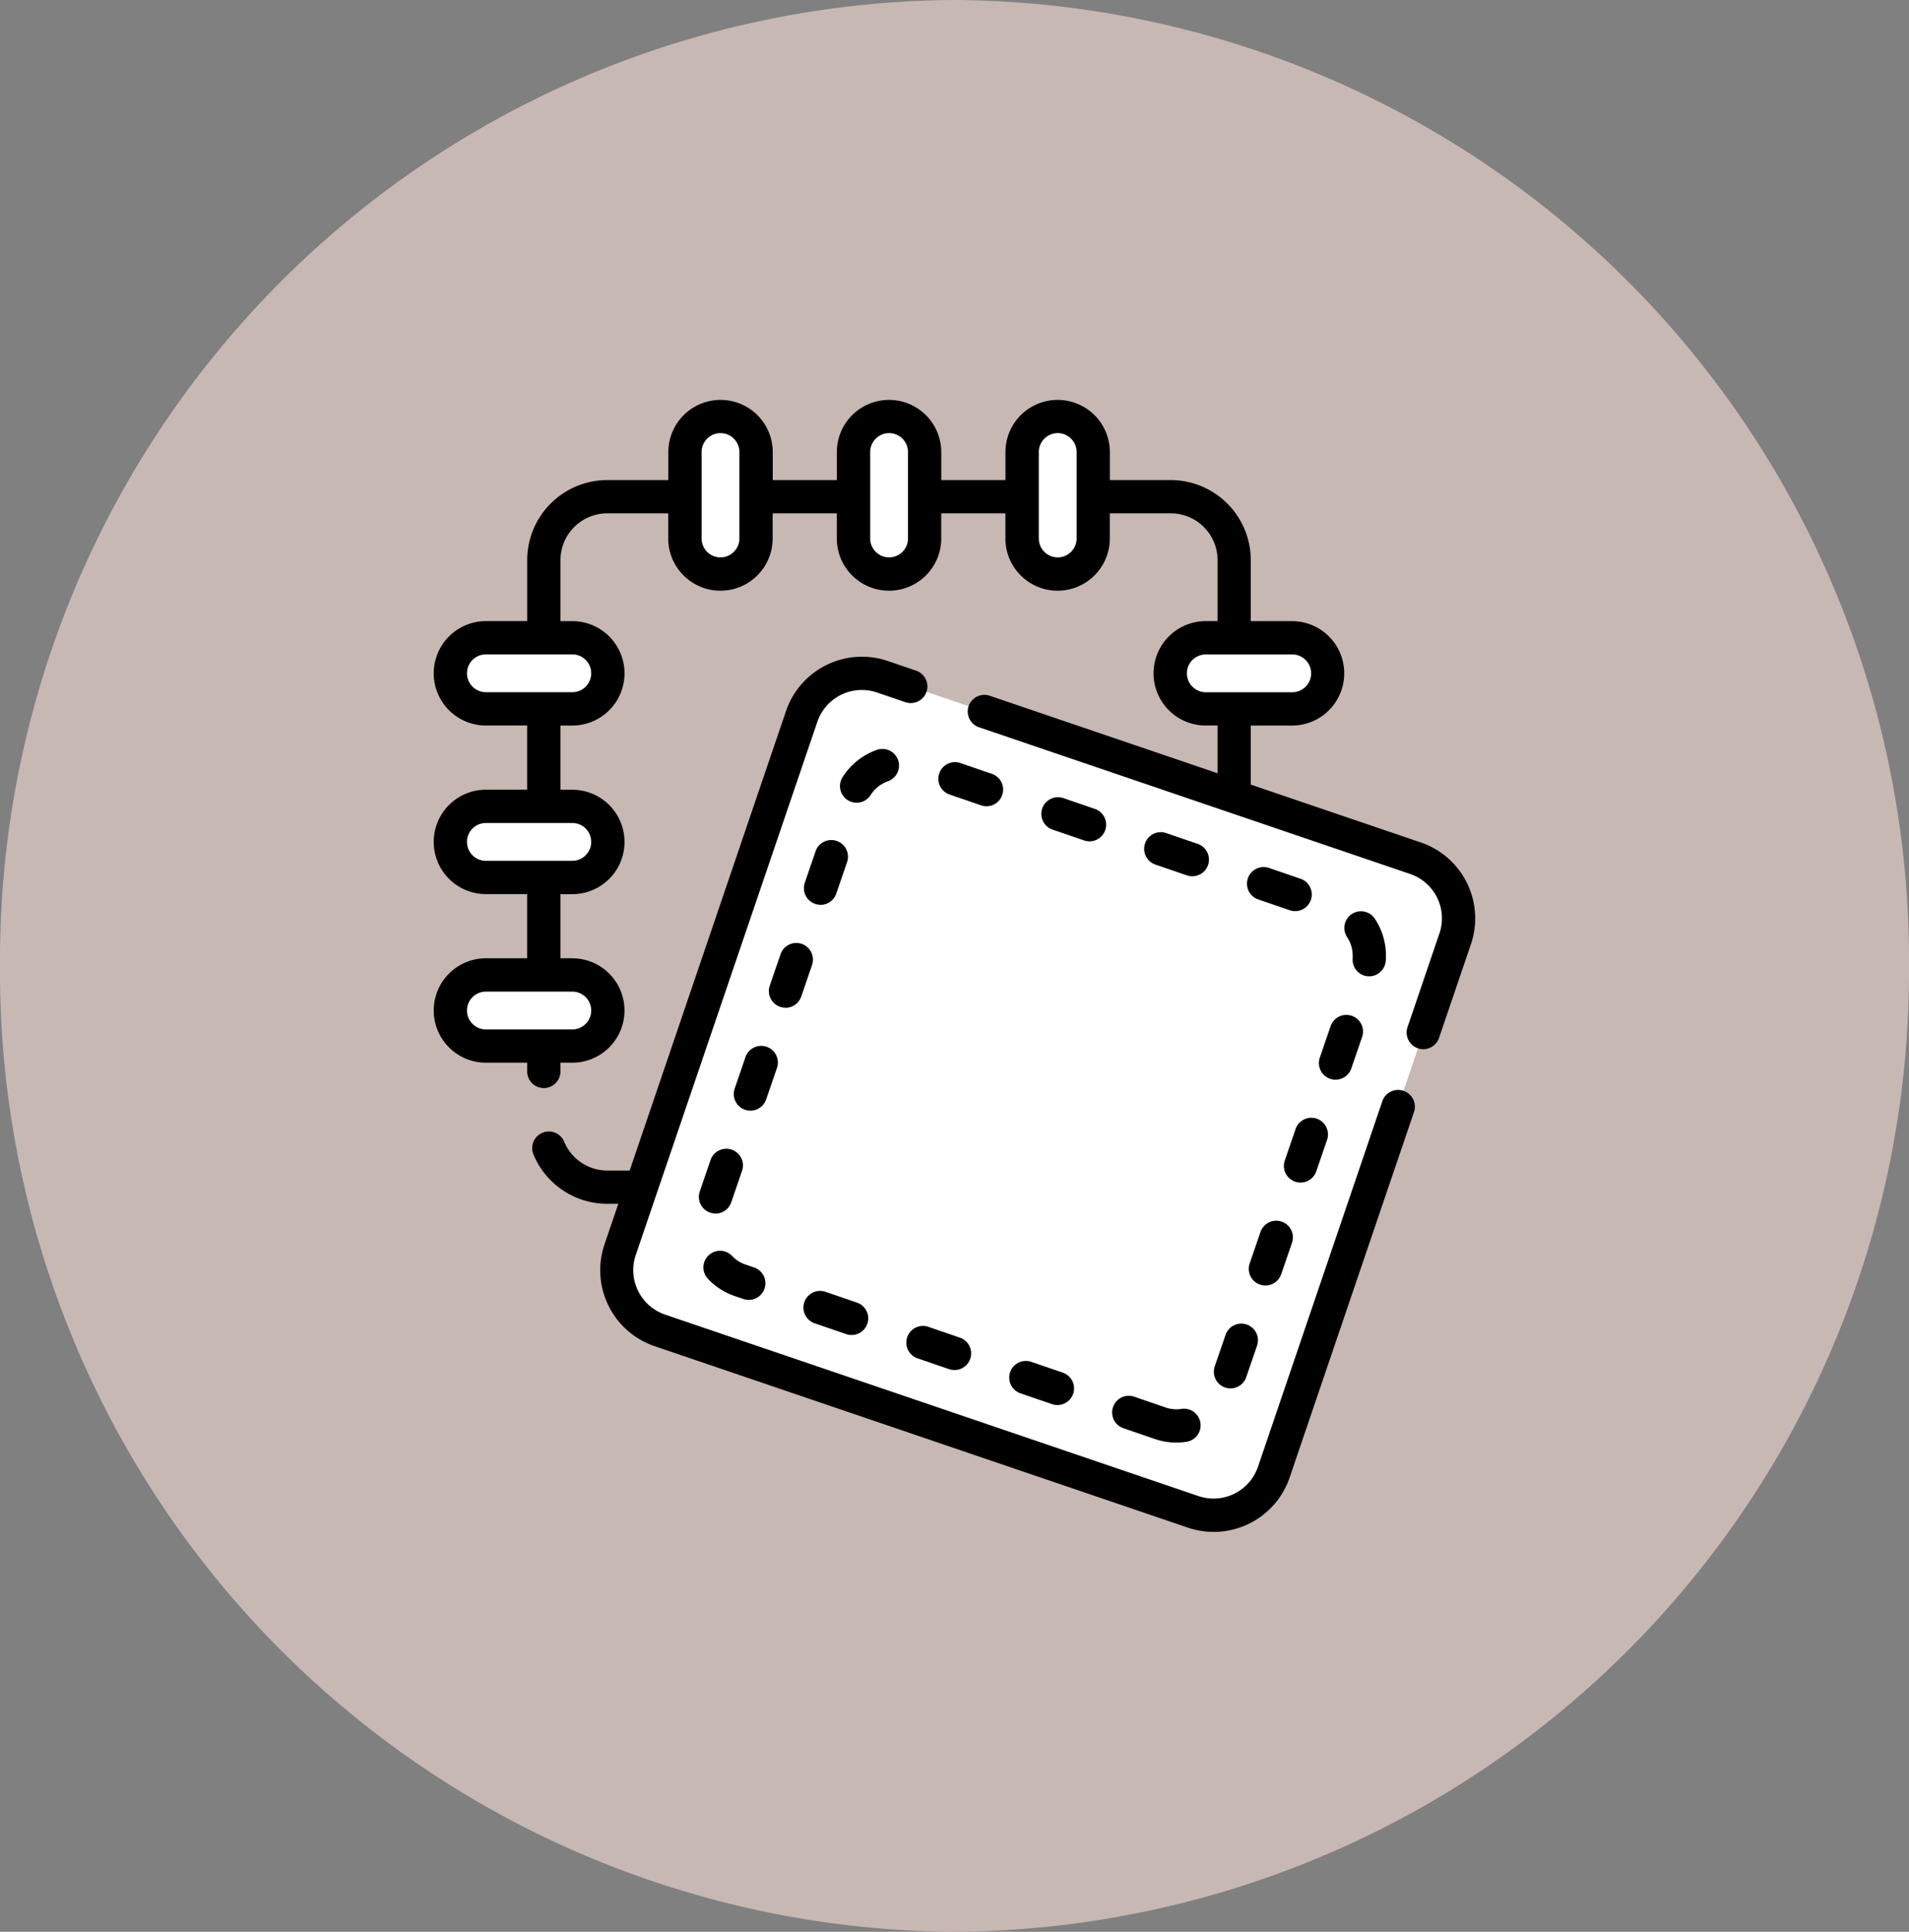 <svg xmlns="http://www.w3.org/2000/svg" width="70.685" height="71.526" viewBox="0 0 70.685 71.526">
  <rect x="0" y="0" width="70.685" height="71.526" fill="#808080" stroke="none"/>
  <g id="Grupo_1102432" data-name="Grupo 1102432" transform="translate(-1020.27 -408)">
    <g id="Grupo_1101397" data-name="Grupo 1101397" transform="translate(0.27 -2690)">
      <path id="Trazado_875099" data-name="Trazado 875099" d="M35.342,0A35.555,35.555,0,0,1,70.685,35.763,35.555,35.555,0,0,1,35.342,71.526,35.555,35.555,0,0,1,0,35.763,35.555,35.555,0,0,1,35.342,0Z" transform="translate(1020 3098)" fill="#c7b8b4"/>
      <g id="Grupo_1101396" data-name="Grupo 1101396" transform="translate(1015.613 3112.807)">
        <g id="Grupo_1101331" data-name="Grupo 1101331" transform="translate(21.063 0.616)">
          <path id="Trazado_874788" data-name="Trazado 874788" d="M135.359,13.357a1.317,1.317,0,0,1-1.317-1.317v-3.2a1.317,1.317,0,1,1,2.634,0v3.2A1.317,1.317,0,0,1,135.359,13.357Z" transform="translate(-125.359 -7.525)" fill="#fff"/>
          <path id="Trazado_874789" data-name="Trazado 874789" d="M211.616,13.357A1.317,1.317,0,0,1,210.3,12.04v-3.2a1.317,1.317,0,1,1,2.634,0v3.2A1.317,1.317,0,0,1,211.616,13.357Z" transform="translate(-195.373 -7.525)" fill="#fff"/>
          <path id="Trazado_874790" data-name="Trazado 874790" d="M287.872,13.357a1.317,1.317,0,0,1-1.317-1.317v-3.2a1.317,1.317,0,0,1,2.634,0v3.2A1.317,1.317,0,0,1,287.872,13.357Z" transform="translate(-265.386 -7.525)" fill="#fff"/>
          <path id="Trazado_874791" data-name="Trazado 874791" d="M353.563,108.891a1.317,1.317,0,0,1,1.317-1.317h3.2a1.317,1.317,0,0,1,0,2.634h-3.2A1.317,1.317,0,0,1,353.563,108.891Z" transform="translate(-326.909 -99.384)" fill="#fff"/>
          <path id="Trazado_874792" data-name="Trazado 874792" d="M27.973,108.891a1.317,1.317,0,0,1,1.317-1.317h3.2a1.317,1.317,0,1,1,0,2.634h-3.2A1.317,1.317,0,0,1,27.973,108.891Z" transform="translate(-27.973 -99.384)" fill="#fff"/>
          <path id="Trazado_874793" data-name="Trazado 874793" d="M27.973,185.147a1.317,1.317,0,0,1,1.317-1.317h3.2a1.317,1.317,0,0,1,0,2.634h-3.2A1.317,1.317,0,0,1,27.973,185.147Z" transform="translate(-27.973 -169.397)" fill="#fff"/>
          <path id="Trazado_874794" data-name="Trazado 874794" d="M27.973,261.4a1.317,1.317,0,0,1,1.317-1.317h3.2a1.317,1.317,0,1,1,0,2.634h-3.2A1.317,1.317,0,0,1,27.973,261.4Z" transform="translate(-27.973 -239.411)" fill="#fff"/>
        </g>
        <path id="Trazado_874795" data-name="Trazado 874795" d="M124.566,154.712l-19.757-6.722a2.355,2.355,0,0,1-1.466-2.979l6.722-19.757a2.355,2.355,0,0,1,2.979-1.466L132.8,130.51a2.355,2.355,0,0,1,1.466,2.979l-6.722,19.757A2.355,2.355,0,0,1,124.566,154.712Z" transform="translate(-75.995 -113.539)" fill="#fff"/>
        <path id="Trazado_874797" data-name="Trazado 874797" d="M97.2,132.2a.616.616,0,0,0-.782.385l-4.606,13.539a1.739,1.739,0,0,1-2.2,1.082l-19.757-6.722a1.739,1.739,0,0,1-1.082-2.2L75.5,118.532a1.739,1.739,0,0,1,2.2-1.082l1.057.36a.616.616,0,0,0,.4-1.166l-1.057-.36a2.971,2.971,0,0,0-3.761,1.851l-5.79,17.017h-.825a1.732,1.732,0,0,1-1.6-1.068.616.616,0,1,0-1.136.477,2.962,2.962,0,0,0,2.734,1.823h.406l-.513,1.508a2.971,2.971,0,0,0,1.851,3.761l19.757,6.722a2.971,2.971,0,0,0,3.761-1.851l4.606-13.539a.616.616,0,0,0-.385-.782Z" transform="translate(-40.847 -106.619)"/>
        <path id="Trazado_874798" data-name="Trazado 874798" d="M57,16.387l-6.3-2.143V12.057h1.527a1.933,1.933,0,0,0,0-3.866H50.7V5.932a2.967,2.967,0,0,0-2.964-2.964H45.482V1.933a1.933,1.933,0,1,0-3.866,0V2.968H39.239V1.933a1.933,1.933,0,0,0-3.866,0V2.968H33V1.933a1.933,1.933,0,0,0-3.866,0V2.968H26.872a2.967,2.967,0,0,0-2.964,2.964V8.19H22.38a1.933,1.933,0,1,0,0,3.866h1.527v2.376H22.38a1.933,1.933,0,1,0,0,3.866h1.527v2.376H22.38a1.933,1.933,0,1,0,0,3.866h1.527v.323a.616.616,0,0,0,1.232,0v-.323h.438a1.933,1.933,0,1,0,0-3.866H25.14V18.3h.438a1.933,1.933,0,1,0,0-3.866H25.14V12.057h.438a1.933,1.933,0,1,0,0-3.866H25.14V5.932A1.734,1.734,0,0,1,26.872,4.2H29.13v.931a1.933,1.933,0,0,0,3.866,0V4.2h2.376v.931a1.933,1.933,0,0,0,3.866,0V4.2h2.376v.931a1.933,1.933,0,1,0,3.866,0V4.2h2.259a1.734,1.734,0,0,1,1.732,1.732V8.19h-.438a1.933,1.933,0,0,0,0,3.866h.438v1.768l-8.435-2.87a.616.616,0,0,0-.4,1.166l15.967,5.433a1.734,1.734,0,0,1,1.082,2.2l-1.181,3.47a.616.616,0,1,0,1.166.4l1.181-3.47A2.968,2.968,0,0,0,57,16.387ZM25.578,21.908a.7.7,0,0,1,0,1.4h-3.2a.7.7,0,0,1,0-1.4Zm0-6.243a.7.7,0,1,1,0,1.4h-3.2a.7.7,0,1,1,0-1.4Zm0-6.243a.7.7,0,1,1,0,1.4h-3.2a.7.7,0,1,1,0-1.4Zm6.187-4.292a.7.7,0,1,1-1.4,0v-3.2a.7.7,0,1,1,1.4,0Zm6.243,0a.7.7,0,0,1-1.4,0v-3.2a.7.7,0,1,1,1.4,0Zm6.243,0a.7.7,0,0,1-1.4,0v-3.2a.7.7,0,1,1,1.4,0Zm4.784,5.694a.7.7,0,0,1,0-1.4h3.2a.7.7,0,1,1,0,1.4Z"/>
        <path id="Trazado_874799" data-name="Trazado 874799" d="M172.646,248.028a.616.616,0,0,0,.583-.418l.4-1.166a.616.616,0,1,0-1.166-.4l-.4,1.166a.616.616,0,0,0,.583.815Z" transform="translate(-139.174 -225.521)"/>
        <path id="Trazado_874800" data-name="Trazado 874800" d="M157.788,292.988a.616.616,0,1,0-1.166-.4l-.4,1.166a.616.616,0,1,0,1.166.4Z" transform="translate(-124.632 -268.255)"/>
        <path id="Trazado_874801" data-name="Trazado 874801" d="M206.054,159.042a.616.616,0,1,0-.413-1.161,2.484,2.484,0,0,0-1.261,1,.616.616,0,1,0,1.04.66A1.246,1.246,0,0,1,206.054,159.042Z" transform="translate(-168.788 -144.923)"/>
        <path id="Trazado_874802" data-name="Trazado 874802" d="M188.483,201.483a.617.617,0,0,0,.583-.418l.4-1.166a.616.616,0,1,0-1.166-.4l-.4,1.166a.616.616,0,0,0,.583.815Z" transform="translate(-153.714 -182.787)"/>
        <path id="Trazado_874803" data-name="Trazado 874803" d="M188.066,404.177l1.166.4a.616.616,0,0,0,.4-1.166l-1.166-.4a.616.616,0,0,0-.4,1.167Z" transform="translate(-153.513 -369.988)"/>
        <path id="Trazado_874804" data-name="Trazado 874804" d="M234.226,419.231a.616.616,0,0,0,.385.782l1.166.4a.616.616,0,1,0,.4-1.166l-1.166-.4A.616.616,0,0,0,234.226,419.231Z" transform="translate(-196.248 -384.527)"/>
        <path id="Trazado_874805" data-name="Trazado 874805" d="M250.251,165.461a.616.616,0,1,0,.4-1.166l-1.166-.4a.616.616,0,1,0-.4,1.166Z" transform="translate(-209.537 -150.45)"/>
        <path id="Trazado_874806" data-name="Trazado 874806" d="M143.5,386.507l.323.11a.616.616,0,1,0,.4-1.166l-.323-.11a1.209,1.209,0,0,1-.493-.316.616.616,0,0,0-.895.847A2.462,2.462,0,0,0,143.5,386.507Z" transform="translate(-111.911 -353.328)"/>
        <path id="Trazado_874807" data-name="Trazado 874807" d="M140.972,341.116a.617.617,0,0,0,.583-.418l.4-1.166a.616.616,0,1,0-1.166-.4l-.4,1.166a.616.616,0,0,0,.583.815Z" transform="translate(-110.092 -310.989)"/>
        <path id="Trazado_874808" data-name="Trazado 874808" d="M327.316,450.9a.616.616,0,0,0,.385.782l1.167.4a2.448,2.448,0,0,0,.789.131h0a2.45,2.45,0,0,0,.406-.034.616.616,0,0,0-.2-1.215,1.217,1.217,0,0,1-.2.017h0a1.219,1.219,0,0,1-.393-.065l-1.166-.4A.616.616,0,0,0,327.316,450.9Z" transform="translate(-281.717 -413.608)"/>
        <path id="Trazado_874809" data-name="Trazado 874809" d="M390.284,211.8l-1.166-.4a.616.616,0,0,0-.4,1.166l1.166.4a.616.616,0,1,0,.4-1.166Z" transform="translate(-337.742 -194.071)"/>
        <path id="Trazado_874810" data-name="Trazado 874810" d="M389.6,371.63l-.4,1.166a.616.616,0,1,0,1.167.4l.4-1.166a.616.616,0,1,0-1.166-.4Z" transform="translate(-338.541 -340.823)"/>
        <path id="Trazado_874811" data-name="Trazado 874811" d="M373.767,418.174l-.4,1.166a.616.616,0,1,0,1.166.4l.4-1.166a.616.616,0,1,0-1.166-.4Z" transform="translate(-324.001 -383.557)"/>
        <path id="Trazado_874812" data-name="Trazado 874812" d="M405.44,325.083l-.4,1.166a.616.616,0,1,0,1.166.4l.4-1.166a.616.616,0,0,0-1.167-.4Z" transform="translate(-353.081 -298.087)"/>
        <path id="Trazado_874813" data-name="Trazado 874813" d="M433.189,233.757l.05,0a.616.616,0,0,0,.613-.567c.005-.065.008-.131.008-.2a2.47,2.47,0,0,0-.411-1.364.616.616,0,0,0-1.028.679,1.242,1.242,0,0,1,.207.685c0,.032,0,.065,0,.1A.616.616,0,0,0,433.189,233.757Z" transform="translate(-378.155 -212.416)"/>
        <path id="Trazado_874814" data-name="Trazado 874814" d="M296.8,181.3a.616.616,0,0,0,.4-1.166l-1.167-.4a.616.616,0,0,0-.4,1.166Z" transform="translate(-252.272 -164.99)"/>
        <path id="Trazado_874815" data-name="Trazado 874815" d="M343.342,197.136a.616.616,0,1,0,.4-1.166l-1.167-.4a.616.616,0,0,0-.4,1.166Z" transform="translate(-295.007 -179.532)"/>
        <path id="Trazado_874816" data-name="Trazado 874816" d="M421.277,278.539l-.4,1.167a.616.616,0,1,0,1.166.4l.4-1.166a.616.616,0,1,0-1.166-.4Z" transform="translate(-367.621 -255.353)"/>
        <path id="Trazado_874817" data-name="Trazado 874817" d="M280.771,435.067a.616.616,0,0,0,.385.782l1.166.4a.616.616,0,1,0,.4-1.166l-1.167-.4A.616.616,0,0,0,280.771,435.067Z" transform="translate(-238.982 -399.067)"/>
      </g>
    </g>
  </g>
</svg>
